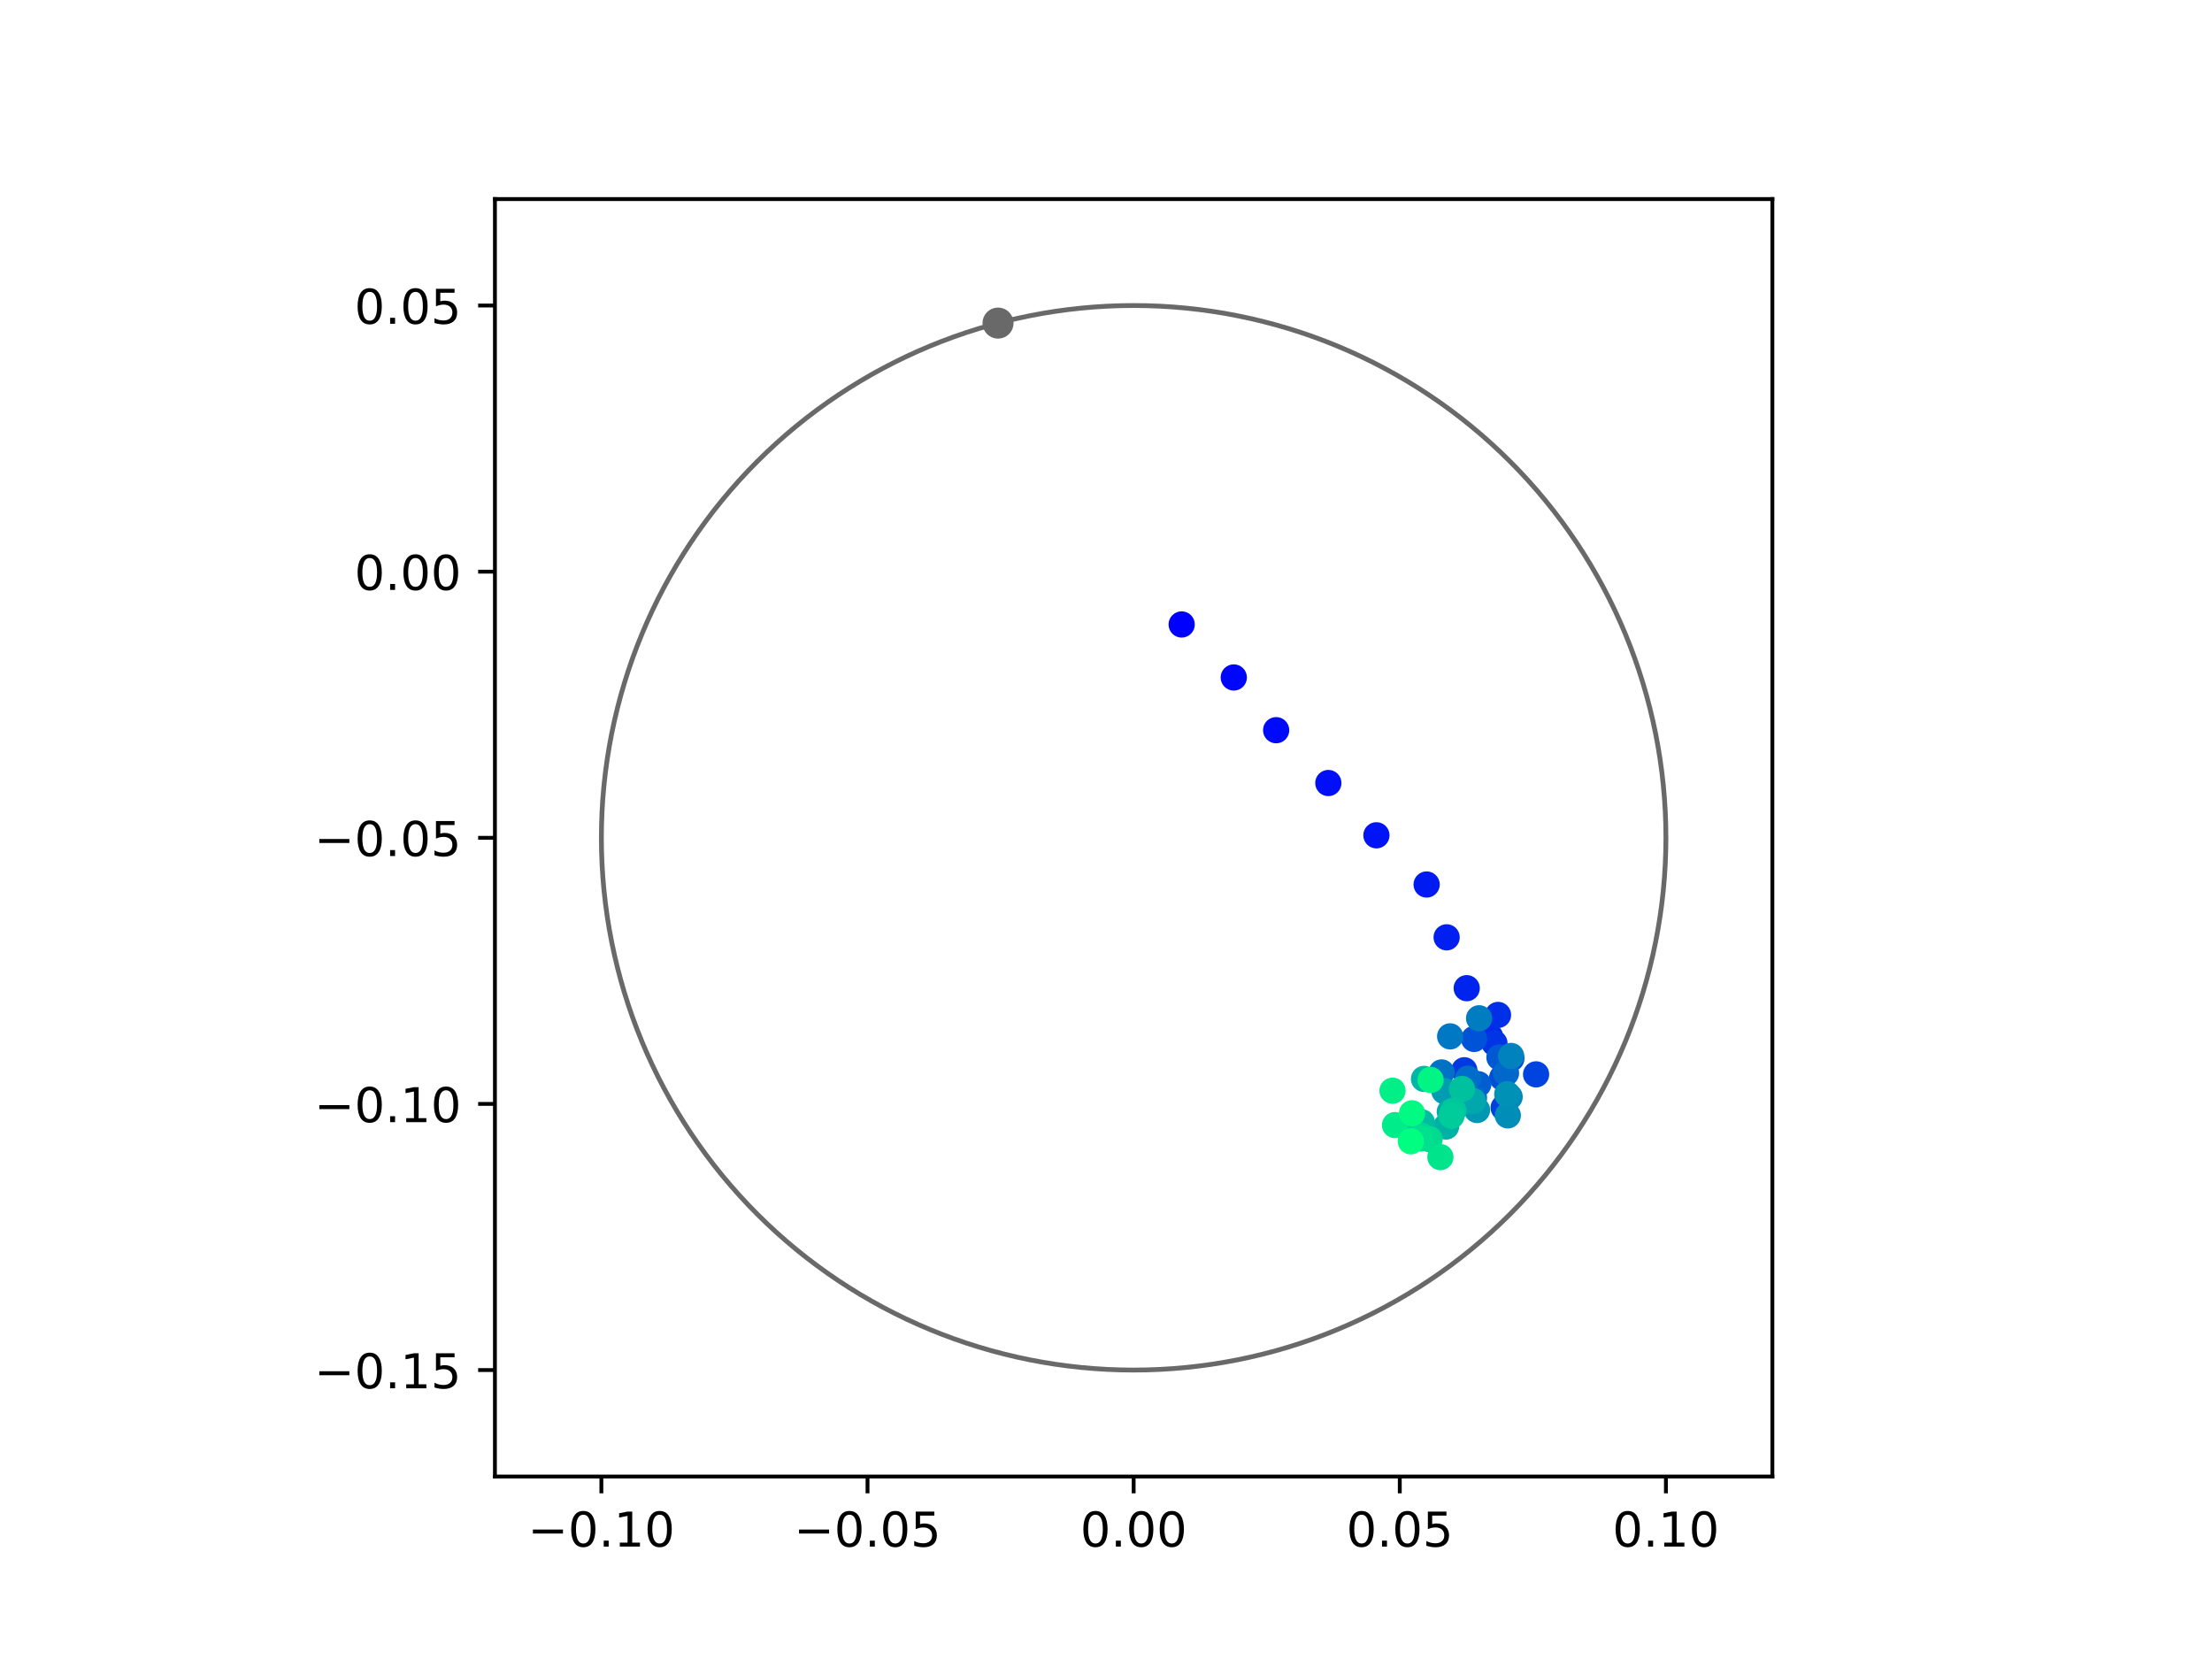 <?xml version="1.0" encoding="utf-8" standalone="no"?>
<!DOCTYPE svg PUBLIC "-//W3C//DTD SVG 1.1//EN"
  "http://www.w3.org/Graphics/SVG/1.1/DTD/svg11.dtd">
<!-- Created with matplotlib (https://matplotlib.org/) -->
<svg height="345.6pt" version="1.1" viewBox="0 0 460.8 345.6" width="460.8pt" xmlns="http://www.w3.org/2000/svg" xmlns:xlink="http://www.w3.org/1999/xlink">
 <defs>
  <style type="text/css">
*{stroke-linecap:butt;stroke-linejoin:round;}
  </style>
 </defs>
 <g id="figure_1">
  <g id="patch_1">
   <path d="M 0 345.6 
L 460.8 345.6 
L 460.8 0 
L 0 0 
z
" style="fill:#ffffff;"/>
  </g>
  <g id="axes_1">
   <g id="patch_2">
    <path d="M 103.104 307.584 
L 369.216 307.584 
L 369.216 41.472 
L 103.104 41.472 
z
" style="fill:#ffffff;"/>
   </g>
   <g id="PathCollection_1">
    <defs>
     <path d="M 0 2.236 
C 0.593 2.236 1.162 2 1.581 1.581 
C 2 1.162 2.236 0.593 2.236 0 
C 2.236 -0.593 2 -1.162 1.581 -1.581 
C 1.162 -2 0.593 -2.236 0 -2.236 
C -0.593 -2.236 -1.162 -2 -1.581 -1.581 
C -2 -1.162 -2.236 -0.593 -2.236 0 
C -2.236 0.593 -2 1.162 -1.581 1.581 
C -1.162 2 -0.593 2.236 0 2.236 
z
" id="C0_0_0e95c073c9"/>
    </defs>
    <g clip-path="url(#pb2a1b997f5)">
     <use style="fill:#0000ff;stroke:#0000ff;" x="246.163" xlink:href="#C0_0_0e95c073c9" y="130.087"/>
    </g>
    <g clip-path="url(#pb2a1b997f5)">
     <use style="fill:#0005fc;stroke:#0005fc;" x="257.017" xlink:href="#C0_0_0e95c073c9" y="141.13"/>
    </g>
    <g clip-path="url(#pb2a1b997f5)">
     <use style="fill:#000afa;stroke:#000afa;" x="265.845" xlink:href="#C0_0_0e95c073c9" y="152.113"/>
    </g>
    <g clip-path="url(#pb2a1b997f5)">
     <use style="fill:#000ff8;stroke:#000ff8;" x="276.715" xlink:href="#C0_0_0e95c073c9" y="163.118"/>
    </g>
    <g clip-path="url(#pb2a1b997f5)">
     <use style="fill:#0014f5;stroke:#0014f5;" x="286.733" xlink:href="#C0_0_0e95c073c9" y="174.009"/>
    </g>
    <g clip-path="url(#pb2a1b997f5)">
     <use style="fill:#001af2;stroke:#001af2;" x="297.194" xlink:href="#C0_0_0e95c073c9" y="184.26"/>
    </g>
    <g clip-path="url(#pb2a1b997f5)">
     <use style="fill:#001ff0;stroke:#001ff0;" x="301.361" xlink:href="#C0_0_0e95c073c9" y="195.261"/>
    </g>
    <g clip-path="url(#pb2a1b997f5)">
     <use style="fill:#0024ed;stroke:#0024ed;" x="305.545" xlink:href="#C0_0_0e95c073c9" y="205.859"/>
    </g>
    <g clip-path="url(#pb2a1b997f5)">
     <use style="fill:#0029eb;stroke:#0029eb;" x="310.416" xlink:href="#C0_0_0e95c073c9" y="215.94"/>
    </g>
    <g clip-path="url(#pb2a1b997f5)">
     <use style="fill:#002fe8;stroke:#002fe8;" x="312.066" xlink:href="#C0_0_0e95c073c9" y="211.432"/>
    </g>
    <g clip-path="url(#pb2a1b997f5)">
     <use style="fill:#0034e5;stroke:#0034e5;" x="311.316" xlink:href="#C0_0_0e95c073c9" y="217.309"/>
    </g>
    <g clip-path="url(#pb2a1b997f5)">
     <use style="fill:#0039e2;stroke:#0039e2;" x="305.043" xlink:href="#C0_0_0e95c073c9" y="222.952"/>
    </g>
    <g clip-path="url(#pb2a1b997f5)">
     <use style="fill:#003ee0;stroke:#003ee0;" x="313.234" xlink:href="#C0_0_0e95c073c9" y="230.743"/>
    </g>
    <g clip-path="url(#pb2a1b997f5)">
     <use style="fill:#0043de;stroke:#0043de;" x="319.994" xlink:href="#C0_0_0e95c073c9" y="223.808"/>
    </g>
    <g clip-path="url(#pb2a1b997f5)">
     <use style="fill:#0049db;stroke:#0049db;" x="314.847" xlink:href="#C0_0_0e95c073c9" y="220.49"/>
    </g>
    <g clip-path="url(#pb2a1b997f5)">
     <use style="fill:#004ed8;stroke:#004ed8;" x="312.93" xlink:href="#C0_0_0e95c073c9" y="224.494"/>
    </g>
    <g clip-path="url(#pb2a1b997f5)">
     <use style="fill:#0053d6;stroke:#0053d6;" x="307.076" xlink:href="#C0_0_0e95c073c9" y="216.432"/>
    </g>
    <g clip-path="url(#pb2a1b997f5)">
     <use style="fill:#0058d3;stroke:#0058d3;" x="312.359" xlink:href="#C0_0_0e95c073c9" y="220.283"/>
    </g>
    <g clip-path="url(#pb2a1b997f5)">
     <use style="fill:#005ed0;stroke:#005ed0;" x="307.962" xlink:href="#C0_0_0e95c073c9" y="225.862"/>
    </g>
    <g clip-path="url(#pb2a1b997f5)">
     <use style="fill:#0063ce;stroke:#0063ce;" x="307.053" xlink:href="#C0_0_0e95c073c9" y="228.717"/>
    </g>
    <g clip-path="url(#pb2a1b997f5)">
     <use style="fill:#0068cb;stroke:#0068cb;" x="313.733" xlink:href="#C0_0_0e95c073c9" y="223.549"/>
    </g>
    <g clip-path="url(#pb2a1b997f5)">
     <use style="fill:#006dc8;stroke:#006dc8;" x="305.801" xlink:href="#C0_0_0e95c073c9" y="224.698"/>
    </g>
    <g clip-path="url(#pb2a1b997f5)">
     <use style="fill:#0072c6;stroke:#0072c6;" x="300.314" xlink:href="#C0_0_0e95c073c9" y="223.408"/>
    </g>
    <g clip-path="url(#pb2a1b997f5)">
     <use style="fill:#0078c3;stroke:#0078c3;" x="302.088" xlink:href="#C0_0_0e95c073c9" y="215.896"/>
    </g>
    <g clip-path="url(#pb2a1b997f5)">
     <use style="fill:#007dc0;stroke:#007dc0;" x="308.119" xlink:href="#C0_0_0e95c073c9" y="212.128"/>
    </g>
    <g clip-path="url(#pb2a1b997f5)">
     <use style="fill:#0082be;stroke:#0082be;" x="314.79" xlink:href="#C0_0_0e95c073c9" y="219.976"/>
    </g>
    <g clip-path="url(#pb2a1b997f5)">
     <use style="fill:#0087bc;stroke:#0087bc;" x="314.485" xlink:href="#C0_0_0e95c073c9" y="228.488"/>
    </g>
    <g clip-path="url(#pb2a1b997f5)">
     <use style="fill:#008db8;stroke:#008db8;" x="314.105" xlink:href="#C0_0_0e95c073c9" y="232.357"/>
    </g>
    <g clip-path="url(#pb2a1b997f5)">
     <use style="fill:#0092b6;stroke:#0092b6;" x="313.989" xlink:href="#C0_0_0e95c073c9" y="227.943"/>
    </g>
    <g clip-path="url(#pb2a1b997f5)">
     <use style="fill:#0097b3;stroke:#0097b3;" x="307.695" xlink:href="#C0_0_0e95c073c9" y="231.237"/>
    </g>
    <g clip-path="url(#pb2a1b997f5)">
     <use style="fill:#009cb1;stroke:#009cb1;" x="300.89" xlink:href="#C0_0_0e95c073c9" y="227.314"/>
    </g>
    <g clip-path="url(#pb2a1b997f5)">
     <use style="fill:#00a1ae;stroke:#00a1ae;" x="306.205" xlink:href="#C0_0_0e95c073c9" y="229.415"/>
    </g>
    <g clip-path="url(#pb2a1b997f5)">
     <use style="fill:#00a7ac;stroke:#00a7ac;" x="306.872" xlink:href="#C0_0_0e95c073c9" y="229.351"/>
    </g>
    <g clip-path="url(#pb2a1b997f5)">
     <use style="fill:#00aca9;stroke:#00aca9;" x="302.017" xlink:href="#C0_0_0e95c073c9" y="231.591"/>
    </g>
    <g clip-path="url(#pb2a1b997f5)">
     <use style="fill:#00b1a6;stroke:#00b1a6;" x="301.247" xlink:href="#C0_0_0e95c073c9" y="234.675"/>
    </g>
    <g clip-path="url(#pb2a1b997f5)">
     <use style="fill:#00b6a4;stroke:#00b6a4;" x="296.644" xlink:href="#C0_0_0e95c073c9" y="224.754"/>
    </g>
    <g clip-path="url(#pb2a1b997f5)">
     <use style="fill:#00bca1;stroke:#00bca1;" x="296.196" xlink:href="#C0_0_0e95c073c9" y="233.808"/>
    </g>
    <g clip-path="url(#pb2a1b997f5)">
     <use style="fill:#00c19e;stroke:#00c19e;" x="304.56" xlink:href="#C0_0_0e95c073c9" y="226.858"/>
    </g>
    <g clip-path="url(#pb2a1b997f5)">
     <use style="fill:#00c69c;stroke:#00c69c;" x="302.778" xlink:href="#C0_0_0e95c073c9" y="231.371"/>
    </g>
    <g clip-path="url(#pb2a1b997f5)">
     <use style="fill:#00cb9a;stroke:#00cb9a;" x="302.366" xlink:href="#C0_0_0e95c073c9" y="232.455"/>
    </g>
    <g clip-path="url(#pb2a1b997f5)">
     <use style="fill:#00d097;stroke:#00d097;" x="293.652" xlink:href="#C0_0_0e95c073c9" y="235.726"/>
    </g>
    <g clip-path="url(#pb2a1b997f5)">
     <use style="fill:#00d694;stroke:#00d694;" x="296.158" xlink:href="#C0_0_0e95c073c9" y="236.605"/>
    </g>
    <g clip-path="url(#pb2a1b997f5)">
     <use style="fill:#00db92;stroke:#00db92;" x="297.813" xlink:href="#C0_0_0e95c073c9" y="237.315"/>
    </g>
    <g clip-path="url(#pb2a1b997f5)">
     <use style="fill:#00e08f;stroke:#00e08f;" x="295.991" xlink:href="#C0_0_0e95c073c9" y="237.161"/>
    </g>
    <g clip-path="url(#pb2a1b997f5)">
     <use style="fill:#00e58c;stroke:#00e58c;" x="300.059" xlink:href="#C0_0_0e95c073c9" y="241.044"/>
    </g>
    <g clip-path="url(#pb2a1b997f5)">
     <use style="fill:#00eb8a;stroke:#00eb8a;" x="290.612" xlink:href="#C0_0_0e95c073c9" y="234.375"/>
    </g>
    <g clip-path="url(#pb2a1b997f5)">
     <use style="fill:#00f087;stroke:#00f087;" x="290.087" xlink:href="#C0_0_0e95c073c9" y="227.211"/>
    </g>
    <g clip-path="url(#pb2a1b997f5)">
     <use style="fill:#00f584;stroke:#00f584;" x="298.019" xlink:href="#C0_0_0e95c073c9" y="224.97"/>
    </g>
    <g clip-path="url(#pb2a1b997f5)">
     <use style="fill:#00fa82;stroke:#00fa82;" x="294.149" xlink:href="#C0_0_0e95c073c9" y="231.92"/>
    </g>
    <g clip-path="url(#pb2a1b997f5)">
     <use style="fill:#00ff80;stroke:#00ff80;" x="293.901" xlink:href="#C0_0_0e95c073c9" y="237.754"/>
    </g>
   </g>
   <g id="PathCollection_2">
    <defs>
     <path d="M 0 2.739 
C 0.726 2.739 1.423 2.45 1.936 1.936 
C 2.45 1.423 2.739 0.726 2.739 0 
C 2.739 -0.726 2.45 -1.423 1.936 -1.936 
C 1.423 -2.45 0.726 -2.739 0 -2.739 
C -0.726 -2.739 -1.423 -2.45 -1.936 -1.936 
C -2.45 -1.423 -2.739 -0.726 -2.739 0 
C -2.739 0.726 -2.45 1.423 -1.936 1.936 
C -1.423 2.45 -0.726 2.739 0 2.739 
z
" id="m3b84c997db" style="stroke:#696969;"/>
    </defs>
    <g clip-path="url(#pb2a1b997f5)">
     <use style="fill:#696969;stroke:#696969;" x="207.909" xlink:href="#m3b84c997db" y="67.307"/>
    </g>
   </g>
   <g id="patch_3">
    <path clip-path="url(#pb2a1b997f5)" d="M 236.16 285.408 
C 265.566 285.408 293.771 273.725 314.564 252.932 
C 335.357 232.139 347.04 203.934 347.04 174.528 
C 347.04 145.122 335.357 116.917 314.564 96.124 
C 293.771 75.331 265.566 63.648 236.16 63.648 
C 206.754 63.648 178.549 75.331 157.756 96.124 
C 136.963 116.917 125.28 145.122 125.28 174.528 
C 125.28 203.934 136.963 232.139 157.756 252.932 
C 178.549 273.725 206.754 285.408 236.16 285.408 
z
" style="fill:none;stroke:#696969;stroke-linejoin:miter;"/>
   </g>
   <g id="matplotlib.axis_1">
    <g id="xtick_1">
     <g id="line2d_1">
      <defs>
       <path d="M 0 0 
L 0 3.5 
" id="maa161f9496" style="stroke:#000000;stroke-width:0.8;"/>
      </defs>
      <g>
       <use style="stroke:#000000;stroke-width:0.8;" x="125.28" xlink:href="#maa161f9496" y="307.584"/>
      </g>
     </g>
     <g id="text_1">
      <!-- −0.10 -->
      <defs>
       <path d="M 10.594 35.5 
L 73.188 35.5 
L 73.188 27.203 
L 10.594 27.203 
z
" id="DejaVuSans-8722"/>
       <path d="M 31.781 66.406 
Q 24.172 66.406 20.328 58.906 
Q 16.5 51.422 16.5 36.375 
Q 16.5 21.391 20.328 13.891 
Q 24.172 6.391 31.781 6.391 
Q 39.453 6.391 43.281 13.891 
Q 47.125 21.391 47.125 36.375 
Q 47.125 51.422 43.281 58.906 
Q 39.453 66.406 31.781 66.406 
z
M 31.781 74.219 
Q 44.047 74.219 50.516 64.516 
Q 56.984 54.828 56.984 36.375 
Q 56.984 17.969 50.516 8.266 
Q 44.047 -1.422 31.781 -1.422 
Q 19.531 -1.422 13.062 8.266 
Q 6.594 17.969 6.594 36.375 
Q 6.594 54.828 13.062 64.516 
Q 19.531 74.219 31.781 74.219 
z
" id="DejaVuSans-48"/>
       <path d="M 10.688 12.406 
L 21 12.406 
L 21 0 
L 10.688 0 
z
" id="DejaVuSans-46"/>
       <path d="M 12.406 8.297 
L 28.516 8.297 
L 28.516 63.922 
L 10.984 60.406 
L 10.984 69.391 
L 28.422 72.906 
L 38.281 72.906 
L 38.281 8.297 
L 54.391 8.297 
L 54.391 0 
L 12.406 0 
z
" id="DejaVuSans-49"/>
      </defs>
      <g transform="translate(109.957 322.182)scale(0.1 -0.1)">
       <use xlink:href="#DejaVuSans-8722"/>
       <use x="83.789" xlink:href="#DejaVuSans-48"/>
       <use x="147.412" xlink:href="#DejaVuSans-46"/>
       <use x="179.199" xlink:href="#DejaVuSans-49"/>
       <use x="242.822" xlink:href="#DejaVuSans-48"/>
      </g>
     </g>
    </g>
    <g id="xtick_2">
     <g id="line2d_2">
      <g>
       <use style="stroke:#000000;stroke-width:0.8;" x="180.72" xlink:href="#maa161f9496" y="307.584"/>
      </g>
     </g>
     <g id="text_2">
      <!-- −0.05 -->
      <defs>
       <path d="M 10.797 72.906 
L 49.516 72.906 
L 49.516 64.594 
L 19.828 64.594 
L 19.828 46.734 
Q 21.969 47.469 24.109 47.828 
Q 26.266 48.188 28.422 48.188 
Q 40.625 48.188 47.75 41.5 
Q 54.891 34.812 54.891 23.391 
Q 54.891 11.625 47.562 5.094 
Q 40.234 -1.422 26.906 -1.422 
Q 22.312 -1.422 17.547 -0.641 
Q 12.797 0.141 7.719 1.703 
L 7.719 11.625 
Q 12.109 9.234 16.797 8.062 
Q 21.484 6.891 26.703 6.891 
Q 35.156 6.891 40.078 11.328 
Q 45.016 15.766 45.016 23.391 
Q 45.016 31 40.078 35.438 
Q 35.156 39.891 26.703 39.891 
Q 22.75 39.891 18.812 39.016 
Q 14.891 38.141 10.797 36.281 
z
" id="DejaVuSans-53"/>
      </defs>
      <g transform="translate(165.397 322.182)scale(0.1 -0.1)">
       <use xlink:href="#DejaVuSans-8722"/>
       <use x="83.789" xlink:href="#DejaVuSans-48"/>
       <use x="147.412" xlink:href="#DejaVuSans-46"/>
       <use x="179.199" xlink:href="#DejaVuSans-48"/>
       <use x="242.822" xlink:href="#DejaVuSans-53"/>
      </g>
     </g>
    </g>
    <g id="xtick_3">
     <g id="line2d_3">
      <g>
       <use style="stroke:#000000;stroke-width:0.8;" x="236.16" xlink:href="#maa161f9496" y="307.584"/>
      </g>
     </g>
     <g id="text_3">
      <!-- 0.00 -->
      <g transform="translate(225.027 322.182)scale(0.1 -0.1)">
       <use xlink:href="#DejaVuSans-48"/>
       <use x="63.623" xlink:href="#DejaVuSans-46"/>
       <use x="95.41" xlink:href="#DejaVuSans-48"/>
       <use x="159.033" xlink:href="#DejaVuSans-48"/>
      </g>
     </g>
    </g>
    <g id="xtick_4">
     <g id="line2d_4">
      <g>
       <use style="stroke:#000000;stroke-width:0.8;" x="291.6" xlink:href="#maa161f9496" y="307.584"/>
      </g>
     </g>
     <g id="text_4">
      <!-- 0.05 -->
      <g transform="translate(280.467 322.182)scale(0.1 -0.1)">
       <use xlink:href="#DejaVuSans-48"/>
       <use x="63.623" xlink:href="#DejaVuSans-46"/>
       <use x="95.41" xlink:href="#DejaVuSans-48"/>
       <use x="159.033" xlink:href="#DejaVuSans-53"/>
      </g>
     </g>
    </g>
    <g id="xtick_5">
     <g id="line2d_5">
      <g>
       <use style="stroke:#000000;stroke-width:0.8;" x="347.04" xlink:href="#maa161f9496" y="307.584"/>
      </g>
     </g>
     <g id="text_5">
      <!-- 0.10 -->
      <g transform="translate(335.907 322.182)scale(0.1 -0.1)">
       <use xlink:href="#DejaVuSans-48"/>
       <use x="63.623" xlink:href="#DejaVuSans-46"/>
       <use x="95.41" xlink:href="#DejaVuSans-49"/>
       <use x="159.033" xlink:href="#DejaVuSans-48"/>
      </g>
     </g>
    </g>
   </g>
   <g id="matplotlib.axis_2">
    <g id="ytick_1">
     <g id="line2d_6">
      <defs>
       <path d="M 0 0 
L -3.5 0 
" id="mbca51c9db5" style="stroke:#000000;stroke-width:0.8;"/>
      </defs>
      <g>
       <use style="stroke:#000000;stroke-width:0.8;" x="103.104" xlink:href="#mbca51c9db5" y="285.408"/>
      </g>
     </g>
     <g id="text_6">
      <!-- −0.15 -->
      <g transform="translate(65.459 289.207)scale(0.1 -0.1)">
       <use xlink:href="#DejaVuSans-8722"/>
       <use x="83.789" xlink:href="#DejaVuSans-48"/>
       <use x="147.412" xlink:href="#DejaVuSans-46"/>
       <use x="179.199" xlink:href="#DejaVuSans-49"/>
       <use x="242.822" xlink:href="#DejaVuSans-53"/>
      </g>
     </g>
    </g>
    <g id="ytick_2">
     <g id="line2d_7">
      <g>
       <use style="stroke:#000000;stroke-width:0.8;" x="103.104" xlink:href="#mbca51c9db5" y="229.968"/>
      </g>
     </g>
     <g id="text_7">
      <!-- −0.10 -->
      <g transform="translate(65.459 233.767)scale(0.1 -0.1)">
       <use xlink:href="#DejaVuSans-8722"/>
       <use x="83.789" xlink:href="#DejaVuSans-48"/>
       <use x="147.412" xlink:href="#DejaVuSans-46"/>
       <use x="179.199" xlink:href="#DejaVuSans-49"/>
       <use x="242.822" xlink:href="#DejaVuSans-48"/>
      </g>
     </g>
    </g>
    <g id="ytick_3">
     <g id="line2d_8">
      <g>
       <use style="stroke:#000000;stroke-width:0.8;" x="103.104" xlink:href="#mbca51c9db5" y="174.528"/>
      </g>
     </g>
     <g id="text_8">
      <!-- −0.05 -->
      <g transform="translate(65.459 178.327)scale(0.1 -0.1)">
       <use xlink:href="#DejaVuSans-8722"/>
       <use x="83.789" xlink:href="#DejaVuSans-48"/>
       <use x="147.412" xlink:href="#DejaVuSans-46"/>
       <use x="179.199" xlink:href="#DejaVuSans-48"/>
       <use x="242.822" xlink:href="#DejaVuSans-53"/>
      </g>
     </g>
    </g>
    <g id="ytick_4">
     <g id="line2d_9">
      <g>
       <use style="stroke:#000000;stroke-width:0.8;" x="103.104" xlink:href="#mbca51c9db5" y="119.088"/>
      </g>
     </g>
     <g id="text_9">
      <!-- 0.00 -->
      <g transform="translate(73.838 122.887)scale(0.1 -0.1)">
       <use xlink:href="#DejaVuSans-48"/>
       <use x="63.623" xlink:href="#DejaVuSans-46"/>
       <use x="95.41" xlink:href="#DejaVuSans-48"/>
       <use x="159.033" xlink:href="#DejaVuSans-48"/>
      </g>
     </g>
    </g>
    <g id="ytick_5">
     <g id="line2d_10">
      <g>
       <use style="stroke:#000000;stroke-width:0.8;" x="103.104" xlink:href="#mbca51c9db5" y="63.648"/>
      </g>
     </g>
     <g id="text_10">
      <!-- 0.05 -->
      <g transform="translate(73.838 67.447)scale(0.1 -0.1)">
       <use xlink:href="#DejaVuSans-48"/>
       <use x="63.623" xlink:href="#DejaVuSans-46"/>
       <use x="95.41" xlink:href="#DejaVuSans-48"/>
       <use x="159.033" xlink:href="#DejaVuSans-53"/>
      </g>
     </g>
    </g>
   </g>
   <g id="patch_4">
    <path d="M 103.104 307.584 
L 103.104 41.472 
" style="fill:none;stroke:#000000;stroke-linecap:square;stroke-linejoin:miter;stroke-width:0.8;"/>
   </g>
   <g id="patch_5">
    <path d="M 369.216 307.584 
L 369.216 41.472 
" style="fill:none;stroke:#000000;stroke-linecap:square;stroke-linejoin:miter;stroke-width:0.8;"/>
   </g>
   <g id="patch_6">
    <path d="M 103.104 307.584 
L 369.216 307.584 
" style="fill:none;stroke:#000000;stroke-linecap:square;stroke-linejoin:miter;stroke-width:0.8;"/>
   </g>
   <g id="patch_7">
    <path d="M 103.104 41.472 
L 369.216 41.472 
" style="fill:none;stroke:#000000;stroke-linecap:square;stroke-linejoin:miter;stroke-width:0.8;"/>
   </g>
  </g>
 </g>
 <defs>
  <clipPath id="pb2a1b997f5">
   <rect height="266.112" width="266.112" x="103.104" y="41.472"/>
  </clipPath>
 </defs>
</svg>
